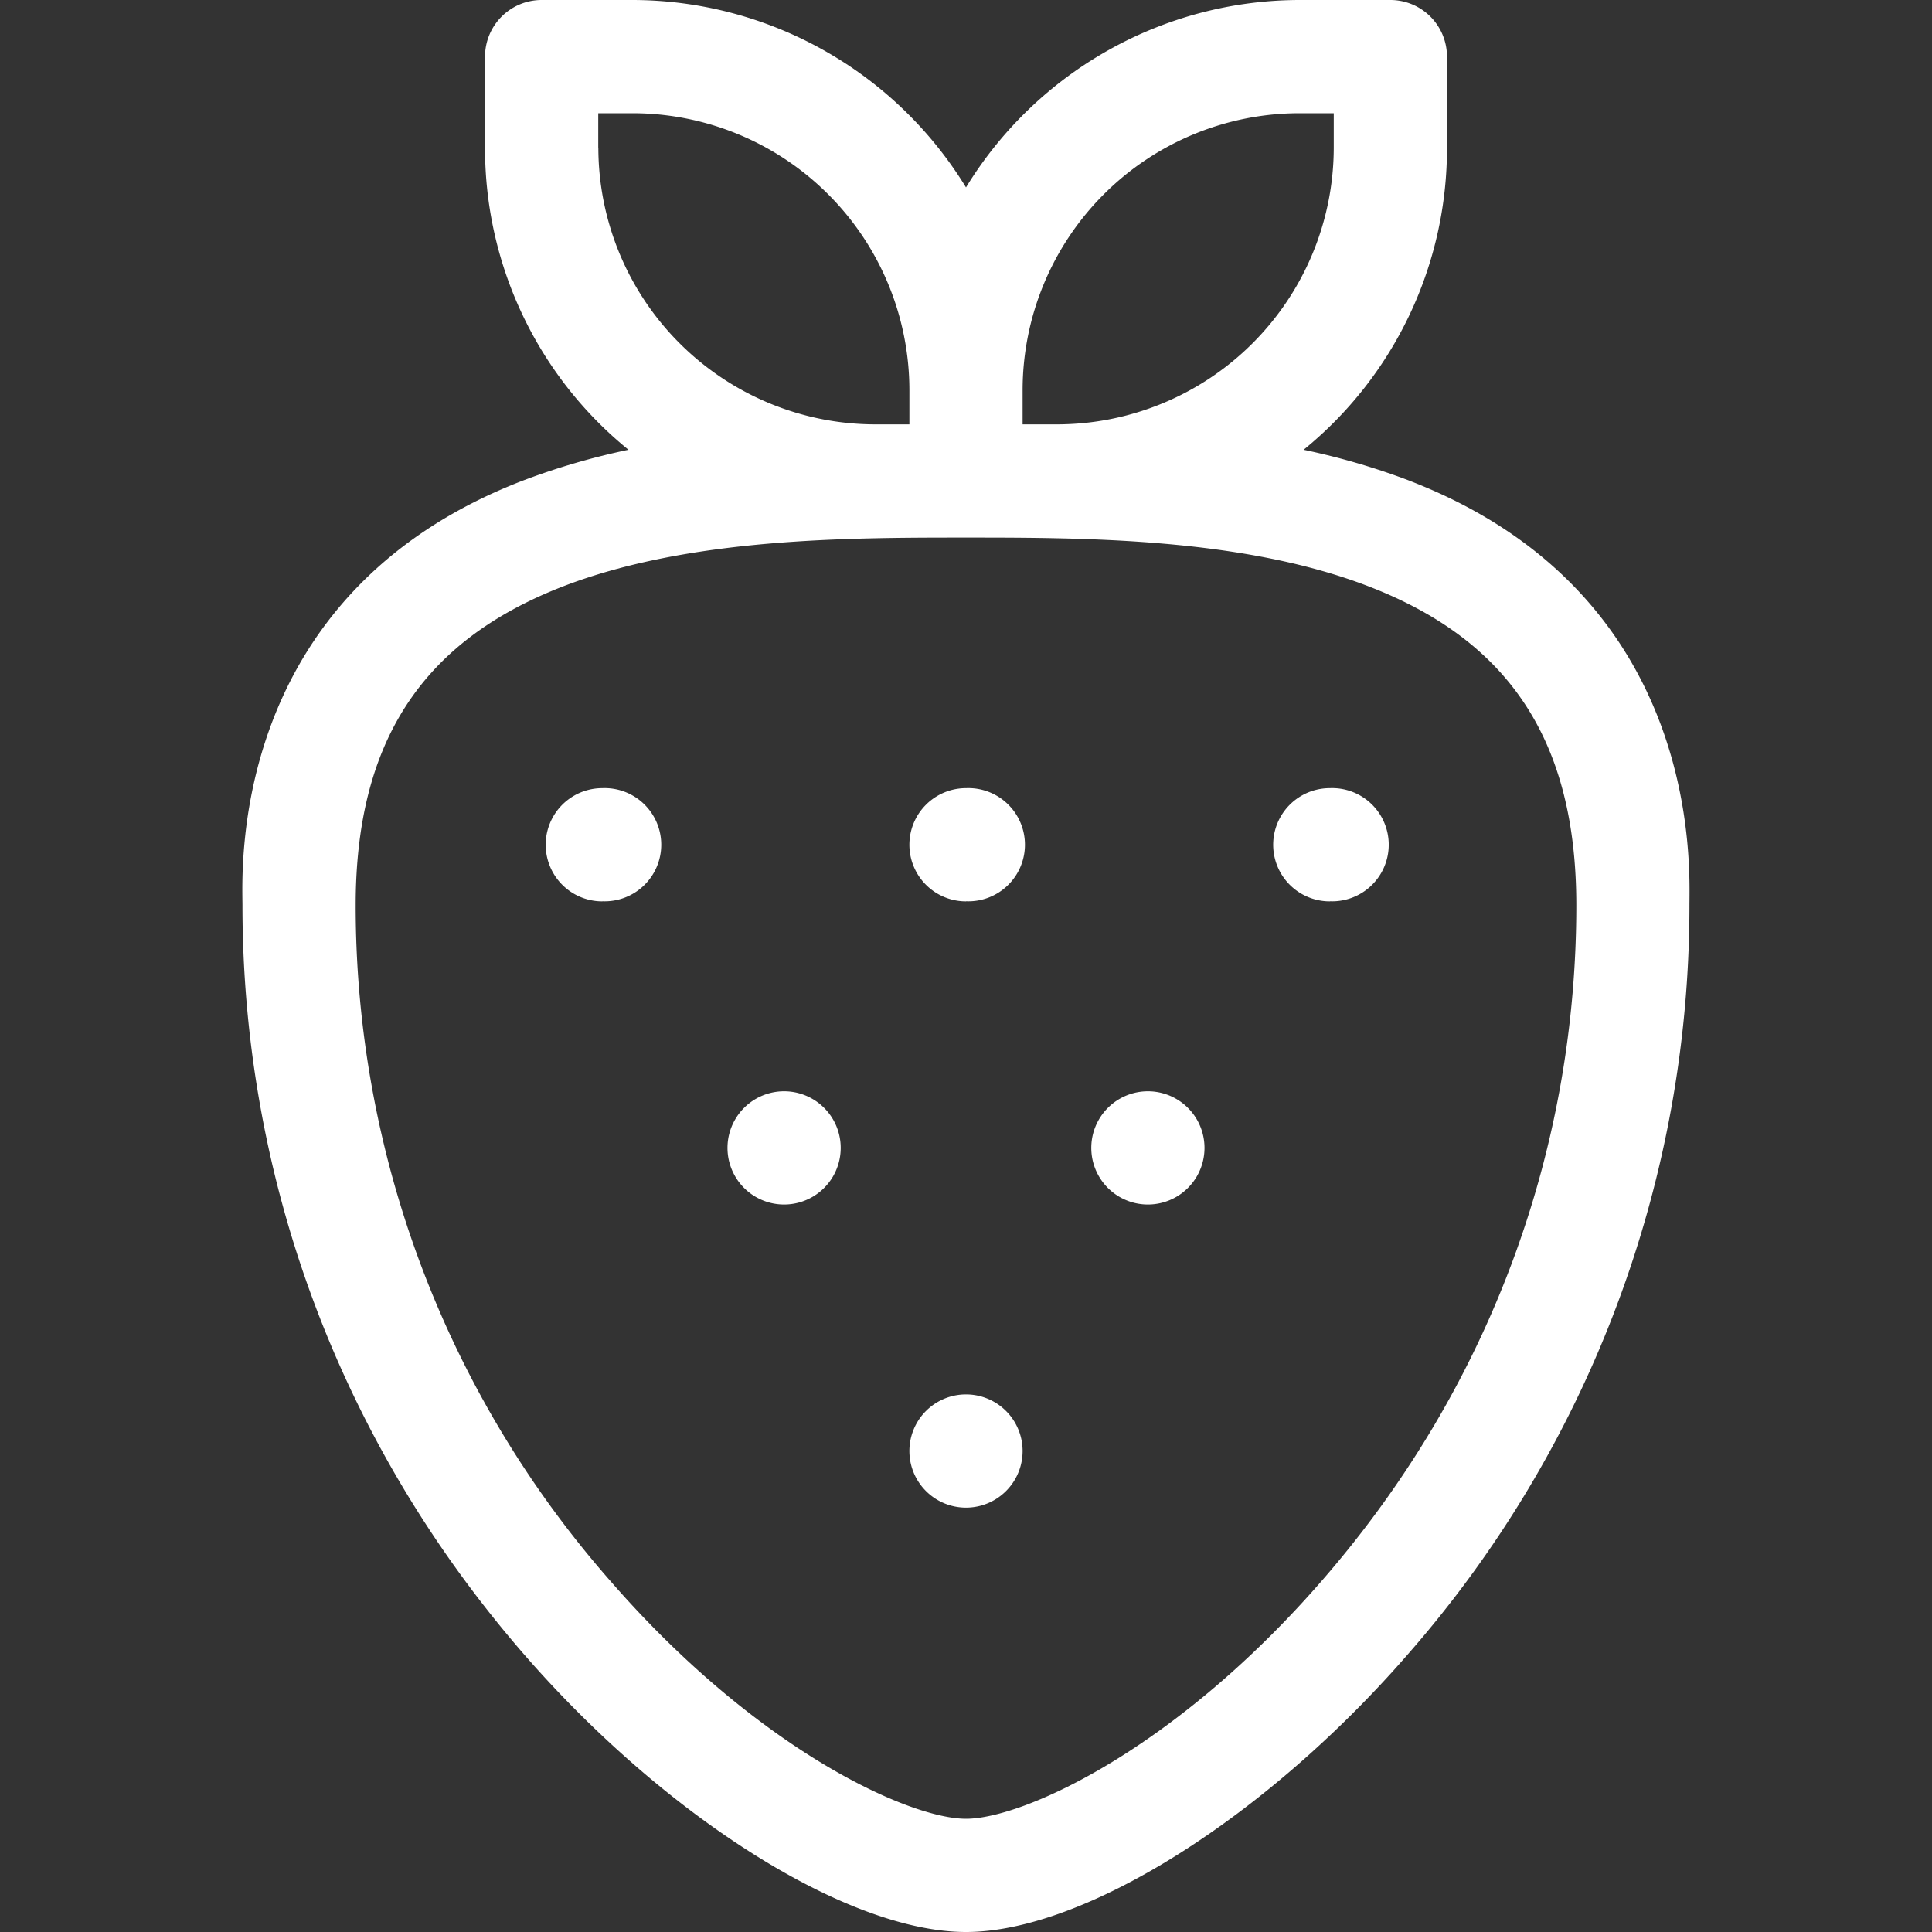 <svg width="20" height="20" fill="none" xmlns="http://www.w3.org/2000/svg"><rect width="100%" height="100%" fill="#333333" stroke="none"/><g clip-path="url(#clip0)" fill="#fff"><path d="M14.606 4.982a7.27 7.27 0 00-1.111-.326 4.02 4.02 0 001.484-3.129V.586A.586.586 0 0014.394 0h-.942A4.054 4.054 0 0010 1.94 4.054 4.054 0 006.548 0h-.941a.586.586 0 00-.586.586v.941a4.02 4.02 0 001.485 3.129 7.269 7.269 0 00-1.111.326C2.355 6.164 2.51 9.016 2.51 9.372c0 2.654.893 5.428 2.92 7.76C6.9 18.82 8.779 20 10 20c1.22 0 3.1-1.18 4.569-2.869a11.755 11.755 0 002.92-7.759c0-.392.139-3.214-2.884-4.39zm-4.02-.944a2.868 2.868 0 012.866-2.866h.355v.355a2.868 2.868 0 01-2.865 2.866h-.356v-.355zm-4.393-2.51v-.356h.355a2.868 2.868 0 012.866 2.866v.355H9.06a2.869 2.869 0 01-2.866-2.866zm7.492 14.834c-1.531 1.762-3.101 2.466-3.685 2.466-.584 0-2.155-.706-3.685-2.466a10.584 10.584 0 01-2.633-6.99c0-1.683.68-2.73 2.137-3.298 1.31-.509 2.97-.509 4.181-.509 1.212 0 2.871 0 4.181.51 1.458.566 2.137 1.614 2.137 3.297 0 2.424-.824 4.91-2.633 6.99z"/><path d="M8.117 12.469a.586.586 0 100-1.172.586.586 0 000 1.172zM6.235 9.33a.586.586 0 100-1.171.586.586 0 000 1.172zm3.765 0a.586.586 0 100-1.171.586.586 0 000 1.172zm0 6.277a.586.586 0 100-1.172.586.586 0 000 1.172zm3.766-6.277a.586.586 0 100-1.171.586.586 0 000 1.172zm-1.883 3.139a.586.586 0 100-1.172.586.586 0 000 1.172z"/></g><defs><clipPath id="clip0"><path fill="#fff" d="M0 0h20v20H0z"/></clipPath></defs></svg>